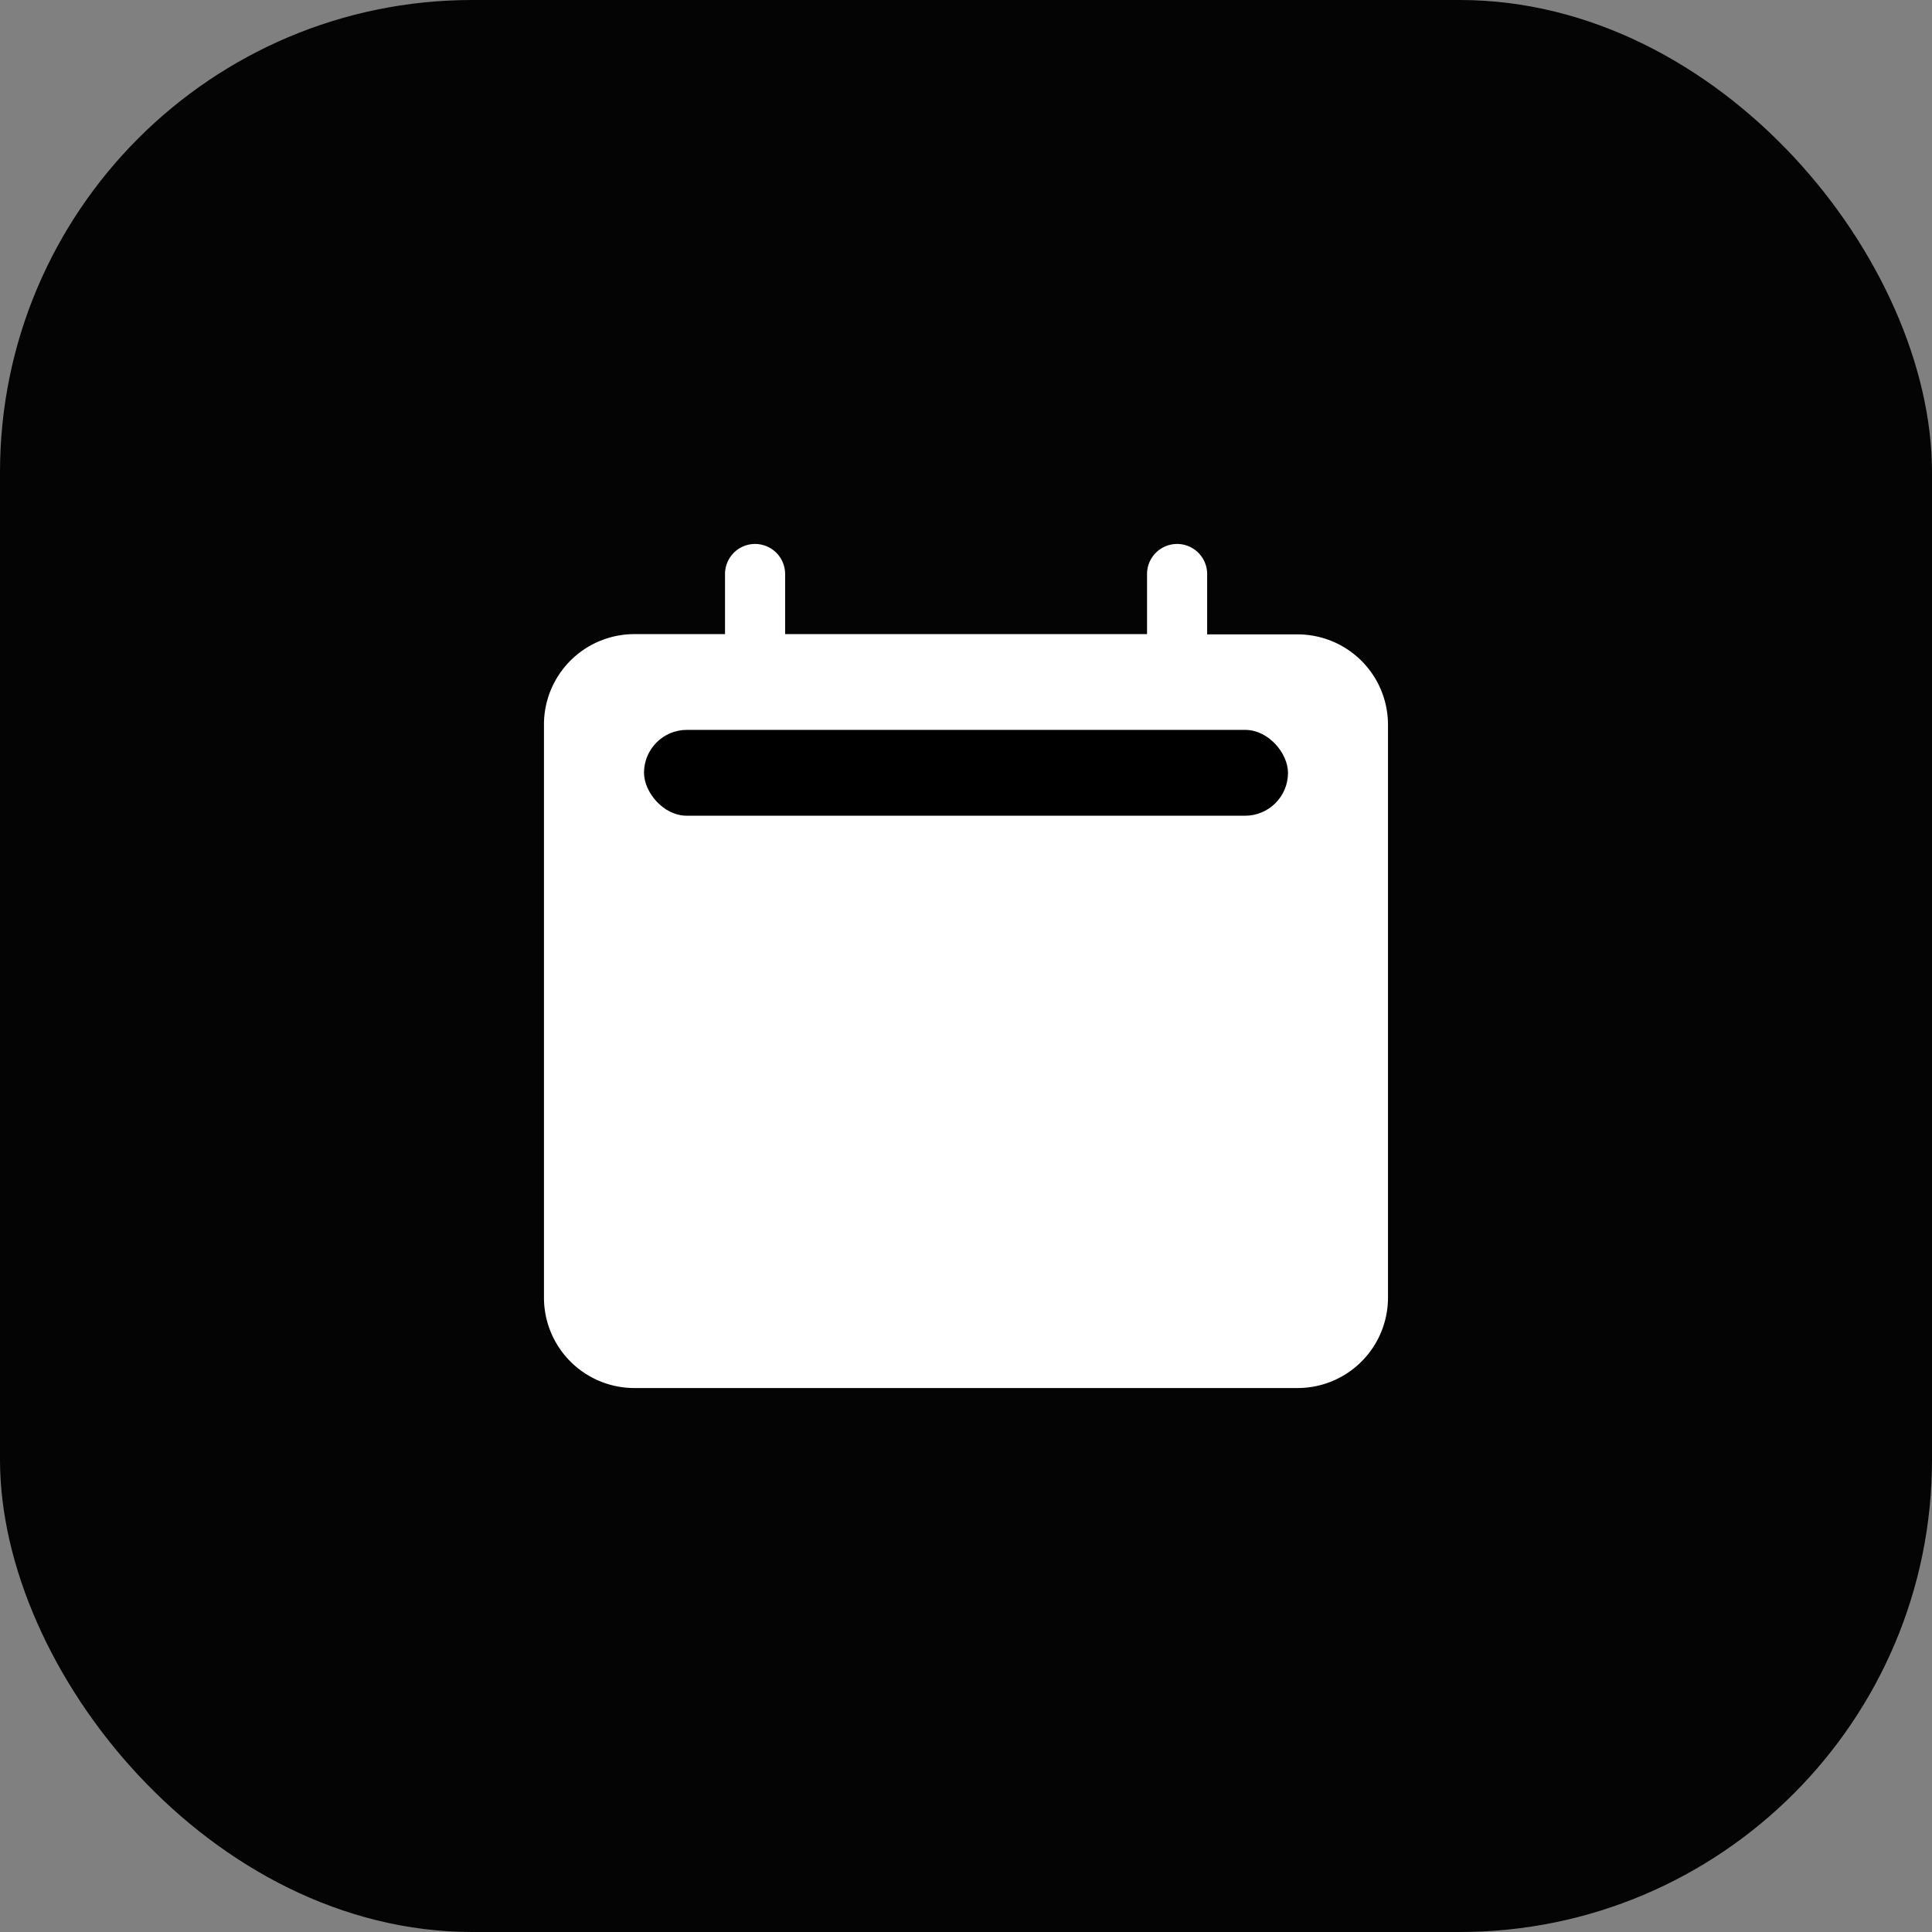 <svg xmlns="http://www.w3.org/2000/svg" width="45" height="45" viewBox="0 0 45 45" fill="currentColor" id="scheduleStreamIcon">
  <rect x="0" y="0" width="45" height="45" fill="#808080" stroke="none"/>
  <g id="Group_40856" data-name="Group 40856" transform="translate(-3054 -623)">
    <g id="Group_40852" data-name="Group 40852" transform="translate(170 512)">
      <rect id="Rectangle_71" data-name="Rectangle 71" width="45" height="45" rx="11" transform="translate(2884 111)" opacity="0.97"/>
    </g>
    <g id="calendar_copy" data-name="calendar copy" transform="translate(3066.67 635.67)">
      <g id="Group_56101" data-name="Group 56101">
        <g id="Group_56100" data-name="Group 56100">
          <path id="Path_170766" data-name="Path 170766" d="M17.553,2.106H15.447V.7a.7.7,0,0,0-1.4,0v1.4H5.617V.7a.7.7,0,1,0-1.4,0v1.4H2.106A2.106,2.106,0,0,0,0,4.213v13.34A2.106,2.106,0,0,0,2.106,19.66H17.553a2.106,2.106,0,0,0,2.106-2.106V4.213A2.106,2.106,0,0,0,17.553,2.106ZM2.106,3.511H4.213v1.4a.7.7,0,0,0,.7.7c.388,0,.7-.314.7-2.106h8.426v1.4a.7.7,0,1,0,1.4,0v-1.4H2.106Z" fill="#fff"/>
          <rect id="Rectangle_27359" data-name="Rectangle 27359" width="15" height="2" rx="1" transform="translate(2.33 4.33)"/>
        </g>
      </g>
    </g>
  </g>
</svg>
